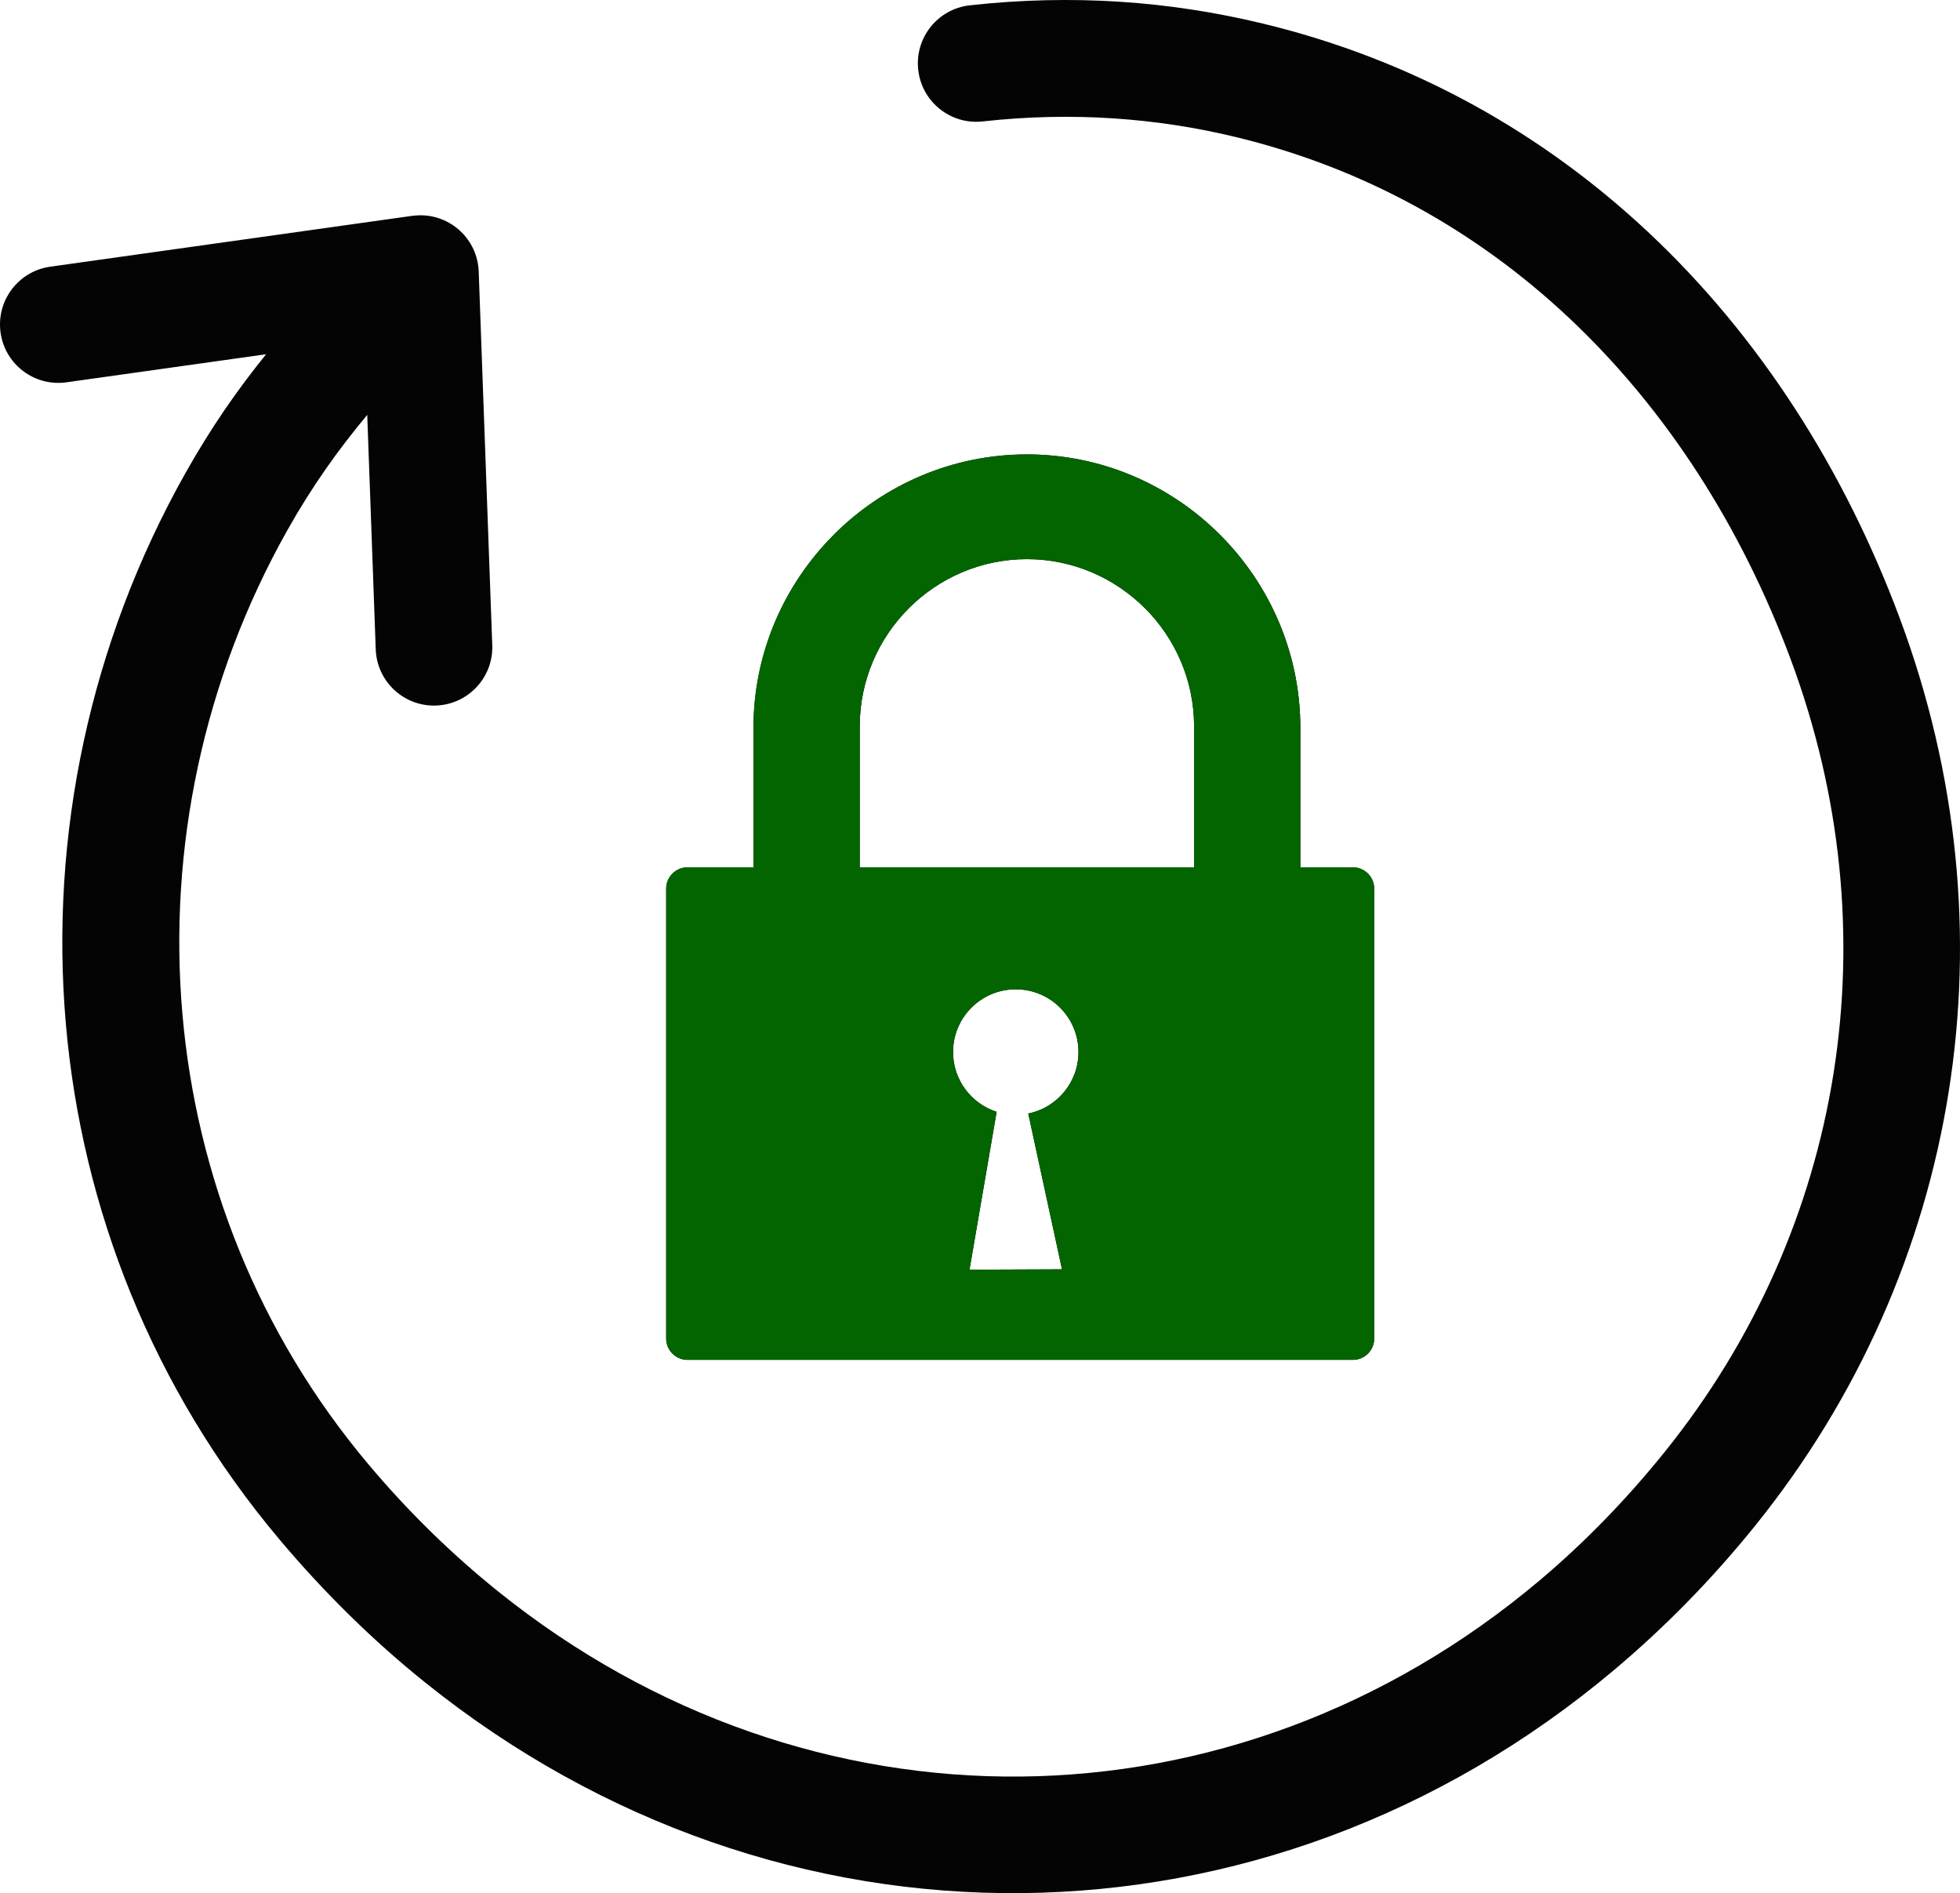 <?xml version="1.0" encoding="UTF-8" standalone="no"?>
<svg
   xmlns="http://www.w3.org/2000/svg"
   version="1.1"
   id="Layer_1"
   x="0px"
   y="0px"
   width="122.879px"
   height="118.662px"
   viewBox="0 0 122.879 118.662"
   enable-background="new 0 0 122.879 118.662"
   xml:space="preserve"
><defs
     id="defs9" /><g
     id="g833"
     transform="translate(-2.1962071e-4)"><path
       fill-rule="evenodd"
       clip-rule="evenodd"
       d="m 43.101,54.363 h 4.138 v -8.738 c 0,-4.714 1.93,-8.999 5.034,-12.105 v -0.004 c 3.105,-3.105 7.392,-5.034 12.108,-5.034 4.714,0 8.999,1.929 12.104,5.034 l 0.004,0.004 c 3.104,3.105 5.034,7.392 5.034,12.104 v 8.738 l 3.297,10e-4 c 0.734,0 1.335,0.601 1.335,1.335 v 28.203 c 0,0.734 -0.602,1.335 -1.336,1.335 H 43.101 c -0.734,0 -1.336,-0.602 -1.336,-1.335 V 55.698 c 0,-0.734 0.601,-1.335 1.336,-1.335 z M 16.682,22.204 c -1.781,2.207 -3.426,4.551 -5.061,7.457 -5.987,10.645 -8.523,22.731 -7.49,34.543 1.01,11.537 5.432,22.827 13.375,32.271 2.853,3.392 5.914,6.382 9.132,8.968 11.112,8.935 24.276,13.341 37.405,13.216 13.134,-0.125 26.209,-4.784 37.145,-13.981 3.189,-2.682 6.179,-5.727 8.915,-9.13 6.396,-7.957 10.512,-17.29 12.071,-27.138 1.532,-9.672 0.595,-19.829 -3.069,-29.655 C 115.618,29.4 110.291,21.07 103.33,14.549 96.695,8.333 88.593,3.755 79.196,1.483 76.253,0.771 73.257,0.306 70.205,0.109 c -3.062,-0.197 -6.193,-0.131 -9.401,0.224 -2.011,0.222 -3.459,2.03 -3.238,4.041 0.222,2.01 2.03,3.459 4.04,3.237 2.783,-0.308 5.495,-0.366 8.141,-0.195 2.654,0.171 5.23,0.568 7.731,1.174 8.106,1.959 15.104,5.914 20.838,11.288 6.138,5.751 10.847,13.125 13.941,21.427 3.212,8.613 4.035,17.505 2.696,25.959 -1.36,8.589 -4.957,16.739 -10.553,23.699 -2.469,3.071 -5.121,5.78 -7.912,8.127 -9.591,8.067 -21.031,12.153 -32.502,12.263 C 52.513,111.462 40.985,107.591 31.222,99.743 28.327,97.415 25.601,94.76 23.093,91.777 16.176,83.553 12.322,73.685 11.438,63.575 10.53,53.2 12.755,42.587 18.01,33.244 c 1.586,-2.82 3.211,-5.071 5.013,-7.241 l 0.533,14.696 c 0.071,2.018 1.765,3.596 3.782,3.524 2.017,-0.072 3.596,-1.765 3.524,-3.782 l -0.85,-23.419 c -0.071,-2.019 -1.765,-3.596 -3.782,-3.525 -0.126,0.005 -0.25,0.016 -0.372,0.032 V 13.526 L 3.157,16.715 c -2.001,0.277 -3.399,2.125 -3.122,4.126 0.276,2.002 2.124,3.4 4.126,3.123 z m 37.217,32.159 h 20.963 v -8.834 c 0,-2.883 -1.18,-5.504 -3.077,-7.403 l -0.002,0.001 c -1.899,-1.899 -4.521,-3.08 -7.402,-3.08 -2.883,0 -5.504,1.18 -7.404,3.078 -1.898,1.899 -3.077,4.521 -3.077,7.404 v 8.834 z m 10.566,15.432 2.116,9.764 -5.799,0.024 1.701,-9.895 c -1.584,-0.509 -2.733,-1.993 -2.733,-3.747 0,-2.171 1.76,-3.931 3.932,-3.931 2.17,0 3.931,1.76 3.931,3.931 -0.001,1.904 -1.352,3.492 -3.148,3.854 z"
       id="path857"
       style="fill:#040404;fill-opacity:1" /><path
       id="path867"
       style="fill:#026500;fill-opacity:1"
       d="m 64.381,28.482 c -4.716,0 -9.002,1.928 -12.107,5.033 v 0.004 C 49.169,36.626 47.238,40.911 47.238,45.625 v 8.738 h -4.137 c -0.735,0 -1.336,0.6 -1.336,1.334 v 28.203 c 0,0.733 0.602,1.336 1.336,1.336 h 41.717 c 0.734,0 1.336,-0.602 1.336,-1.336 V 55.697 c 0,-0.734 -0.6,-1.334 -1.334,-1.334 l -3.297,-0.002 v -8.738 c 0,-4.712 -1.931,-8.999 -5.035,-12.104 l -0.004,-0.004 c -3.105,-3.105 -7.39,-5.033 -12.104,-5.033 z m 0,6.564 c 2.881,0 5.503,1.181 7.402,3.08 h 0.002 c 1.897,1.899 3.076,4.519 3.076,7.402 v 8.834 H 53.9 v -8.834 c 0,-2.883 1.178,-5.505 3.076,-7.404 1.9,-1.898 4.521,-3.078 7.404,-3.078 z m -0.699,26.963 c 2.17,0 3.932,1.761 3.932,3.932 -0.001,1.904 -1.352,3.492 -3.148,3.854 l 2.115,9.764 -5.799,0.023 1.701,-9.895 C 60.898,69.178 59.75,67.695 59.75,65.941 c 0,-2.171 1.76,-3.932 3.932,-3.932 z" /></g></svg>

